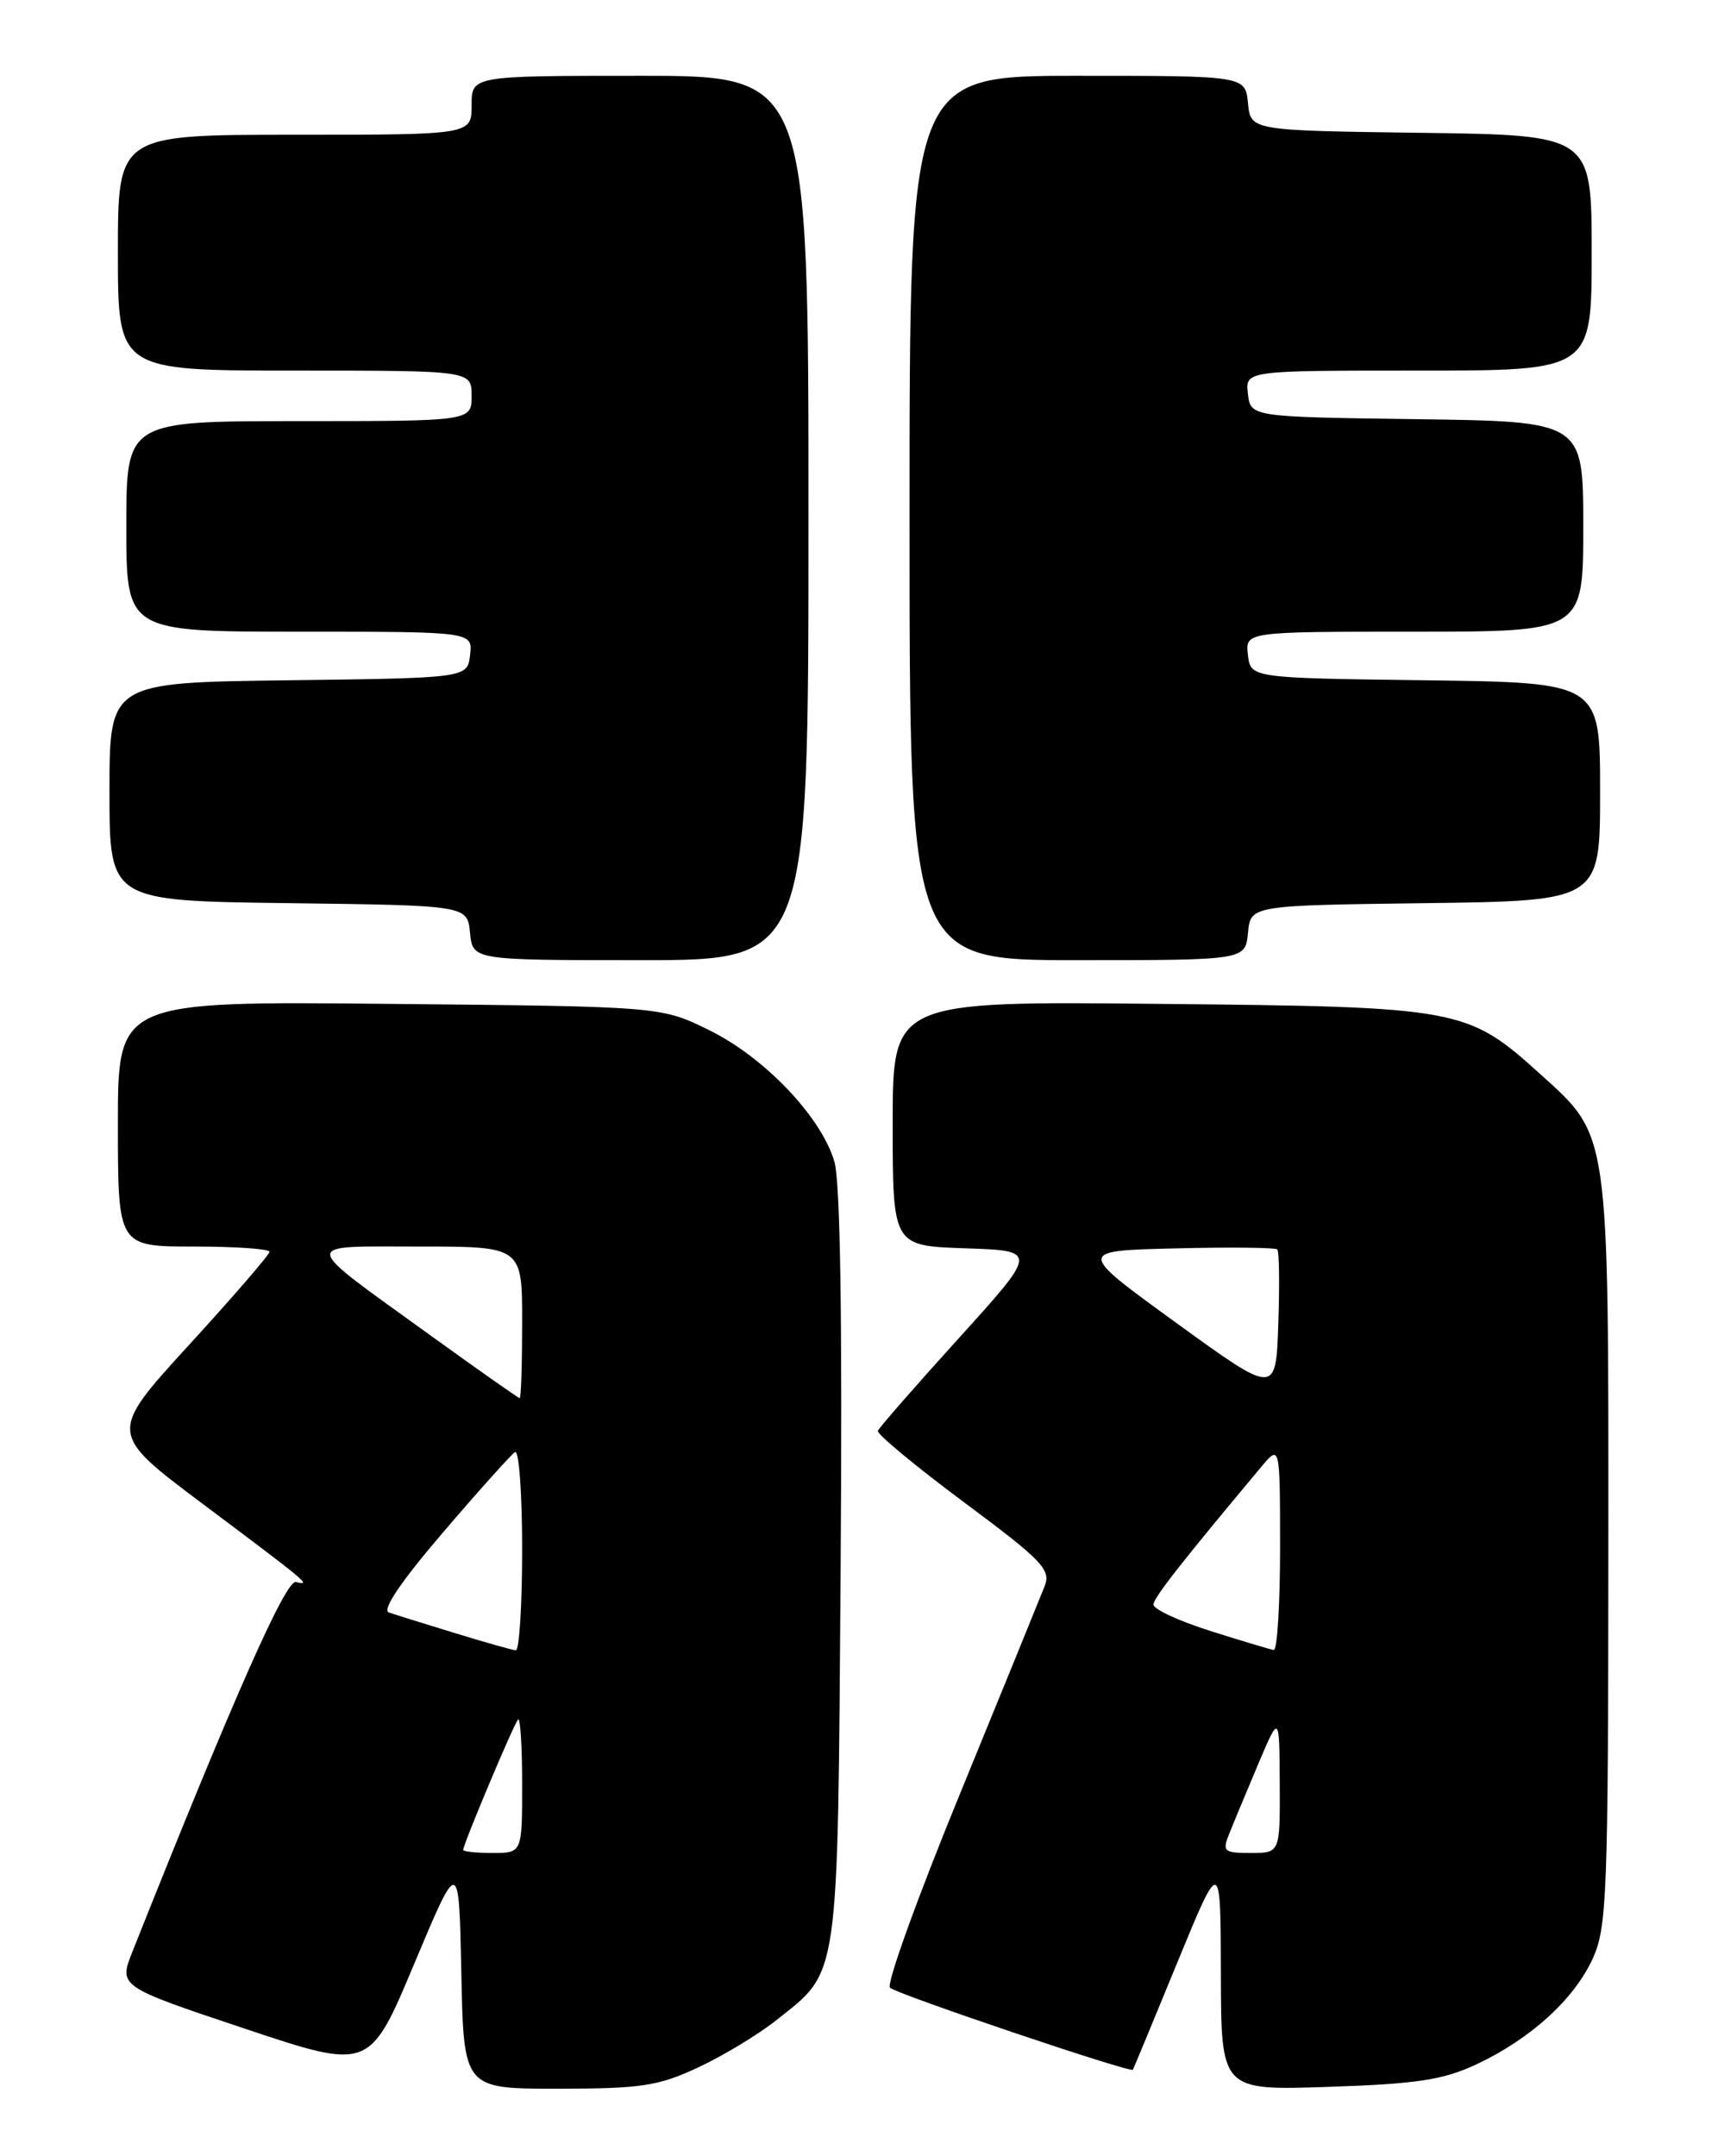 <?xml version="1.0" encoding="UTF-8" standalone="no"?>
<!DOCTYPE svg PUBLIC "-//W3C//DTD SVG 1.1//EN" "http://www.w3.org/Graphics/SVG/1.1/DTD/svg11.dtd" >
<svg xmlns="http://www.w3.org/2000/svg" xmlns:xlink="http://www.w3.org/1999/xlink" version="1.1" viewBox="0 0 204 256">
 <g >
 <path fill="currentColor"
d=" M 82.87 245.48 C 85.82 244.11 89.99 241.59 92.15 239.88 C 99.73 233.87 99.46 235.78 99.82 186.00 C 100.03 156.46 99.78 140.29 99.07 137.89 C 97.50 132.59 90.77 125.53 84.21 122.31 C 78.50 119.50 78.50 119.50 46.25 119.19 C 14.00 118.87 14.00 118.87 14.00 133.44 C 14.00 148.00 14.00 148.00 23.00 148.00 C 27.95 148.00 32.00 148.28 32.00 148.62 C 32.00 148.97 27.69 153.95 22.43 159.70 C 12.87 170.16 12.87 170.16 24.08 178.56 C 36.69 188.01 37.03 188.30 35.14 187.83 C 33.93 187.54 27.68 201.67 15.74 231.68 C 14.08 235.85 14.08 235.85 28.98 240.83 C 43.88 245.81 43.88 245.81 49.19 233.15 C 54.50 220.50 54.50 220.50 54.78 234.25 C 55.06 248.00 55.06 248.00 66.28 247.99 C 76.13 247.98 78.15 247.68 82.87 245.48 Z  M 175.29 245.11 C 181.72 242.10 186.93 237.37 189.14 232.51 C 190.81 228.83 190.96 224.89 190.98 184.20 C 191.00 134.01 191.14 134.97 182.92 127.55 C 174.21 119.68 173.44 119.54 137.75 119.19 C 106.00 118.87 106.00 118.87 106.00 133.40 C 106.00 147.92 106.00 147.92 114.63 148.21 C 123.25 148.50 123.25 148.50 113.88 158.85 C 108.72 164.54 104.38 169.51 104.24 169.88 C 104.10 170.25 108.69 174.06 114.44 178.34 C 123.77 185.28 124.81 186.36 124.05 188.31 C 123.58 189.51 119.07 200.57 114.03 212.88 C 108.98 225.18 105.22 235.59 105.68 236.00 C 106.55 236.79 134.25 246.14 134.52 245.74 C 134.60 245.61 136.98 239.88 139.80 233.00 C 144.94 220.50 144.94 220.50 144.97 234.35 C 145.00 248.20 145.00 248.20 157.75 247.77 C 168.26 247.42 171.34 246.95 175.29 245.11 Z  M 96.00 61.50 C 96.00 9.00 96.00 9.00 76.00 9.00 C 56.00 9.00 56.00 9.00 56.00 12.50 C 56.00 16.00 56.00 16.00 35.00 16.00 C 14.00 16.00 14.00 16.00 14.00 30.00 C 14.00 44.00 14.00 44.00 35.00 44.00 C 56.00 44.00 56.00 44.00 56.00 47.00 C 56.00 50.00 56.00 50.00 35.50 50.00 C 15.00 50.00 15.00 50.00 15.00 62.50 C 15.00 75.00 15.00 75.00 35.57 75.00 C 56.13 75.00 56.13 75.00 55.82 77.75 C 55.50 80.50 55.50 80.50 34.25 80.77 C 13.00 81.04 13.00 81.04 13.00 94.00 C 13.00 106.96 13.00 106.96 34.25 107.23 C 55.50 107.50 55.50 107.50 55.81 110.75 C 56.13 114.00 56.13 114.00 76.06 114.00 C 96.00 114.00 96.00 114.00 96.00 61.50 Z  M 148.19 110.75 C 148.50 107.50 148.50 107.50 169.25 107.23 C 190.00 106.96 190.00 106.96 190.00 94.00 C 190.00 81.04 190.00 81.04 169.25 80.77 C 148.50 80.50 148.50 80.50 148.18 77.75 C 147.87 75.00 147.87 75.00 167.93 75.00 C 188.00 75.00 188.00 75.00 188.00 62.52 C 188.00 50.04 188.00 50.04 168.25 49.77 C 148.50 49.50 148.50 49.50 148.18 46.75 C 147.87 44.00 147.87 44.00 168.43 44.00 C 189.00 44.00 189.00 44.00 189.00 30.02 C 189.00 16.04 189.00 16.04 168.75 15.77 C 148.50 15.50 148.50 15.50 148.19 12.25 C 147.87 9.00 147.87 9.00 127.94 9.00 C 108.00 9.00 108.00 9.00 108.00 61.50 C 108.00 114.00 108.00 114.00 127.94 114.00 C 147.87 114.00 147.87 114.00 148.19 110.75 Z  M 55.00 219.64 C 55.00 218.97 61.03 204.63 61.52 204.15 C 61.78 203.88 62.00 207.34 62.00 211.83 C 62.00 220.00 62.00 220.00 58.50 220.00 C 56.58 220.00 55.00 219.84 55.00 219.64 Z  M 54.00 193.89 C 50.42 192.79 46.90 191.70 46.18 191.45 C 45.32 191.16 47.59 187.80 52.59 181.96 C 56.84 176.99 60.70 172.69 61.16 172.40 C 61.62 172.12 62.00 177.31 62.00 183.94 C 62.00 190.57 61.66 195.97 61.25 195.94 C 60.84 195.91 57.58 194.99 54.00 193.89 Z  M 50.96 158.44 C 35.45 147.24 35.54 148.00 49.79 148.00 C 62.00 148.00 62.00 148.00 62.00 157.00 C 62.00 161.95 61.87 166.00 61.71 166.00 C 61.55 166.00 56.72 162.60 50.96 158.44 Z  M 145.95 217.75 C 146.44 216.51 147.99 212.80 149.38 209.50 C 151.92 203.50 151.92 203.50 151.96 211.75 C 152.00 220.00 152.00 220.00 148.52 220.00 C 145.32 220.00 145.12 219.82 145.95 217.75 Z  M 143.68 193.63 C 139.93 192.44 136.90 191.03 136.96 190.49 C 137.04 189.63 140.40 185.35 149.75 174.18 C 151.99 171.50 151.99 171.50 152.00 183.75 C 152.00 190.49 151.66 195.95 151.25 195.90 C 150.84 195.84 147.43 194.82 143.68 193.63 Z  M 139.68 157.07 C 127.86 148.50 127.86 148.50 139.56 148.22 C 146.00 148.06 151.45 148.12 151.67 148.34 C 151.90 148.57 151.95 152.55 151.79 157.19 C 151.50 165.64 151.50 165.64 139.68 157.07 Z "/>
</g>
</svg>